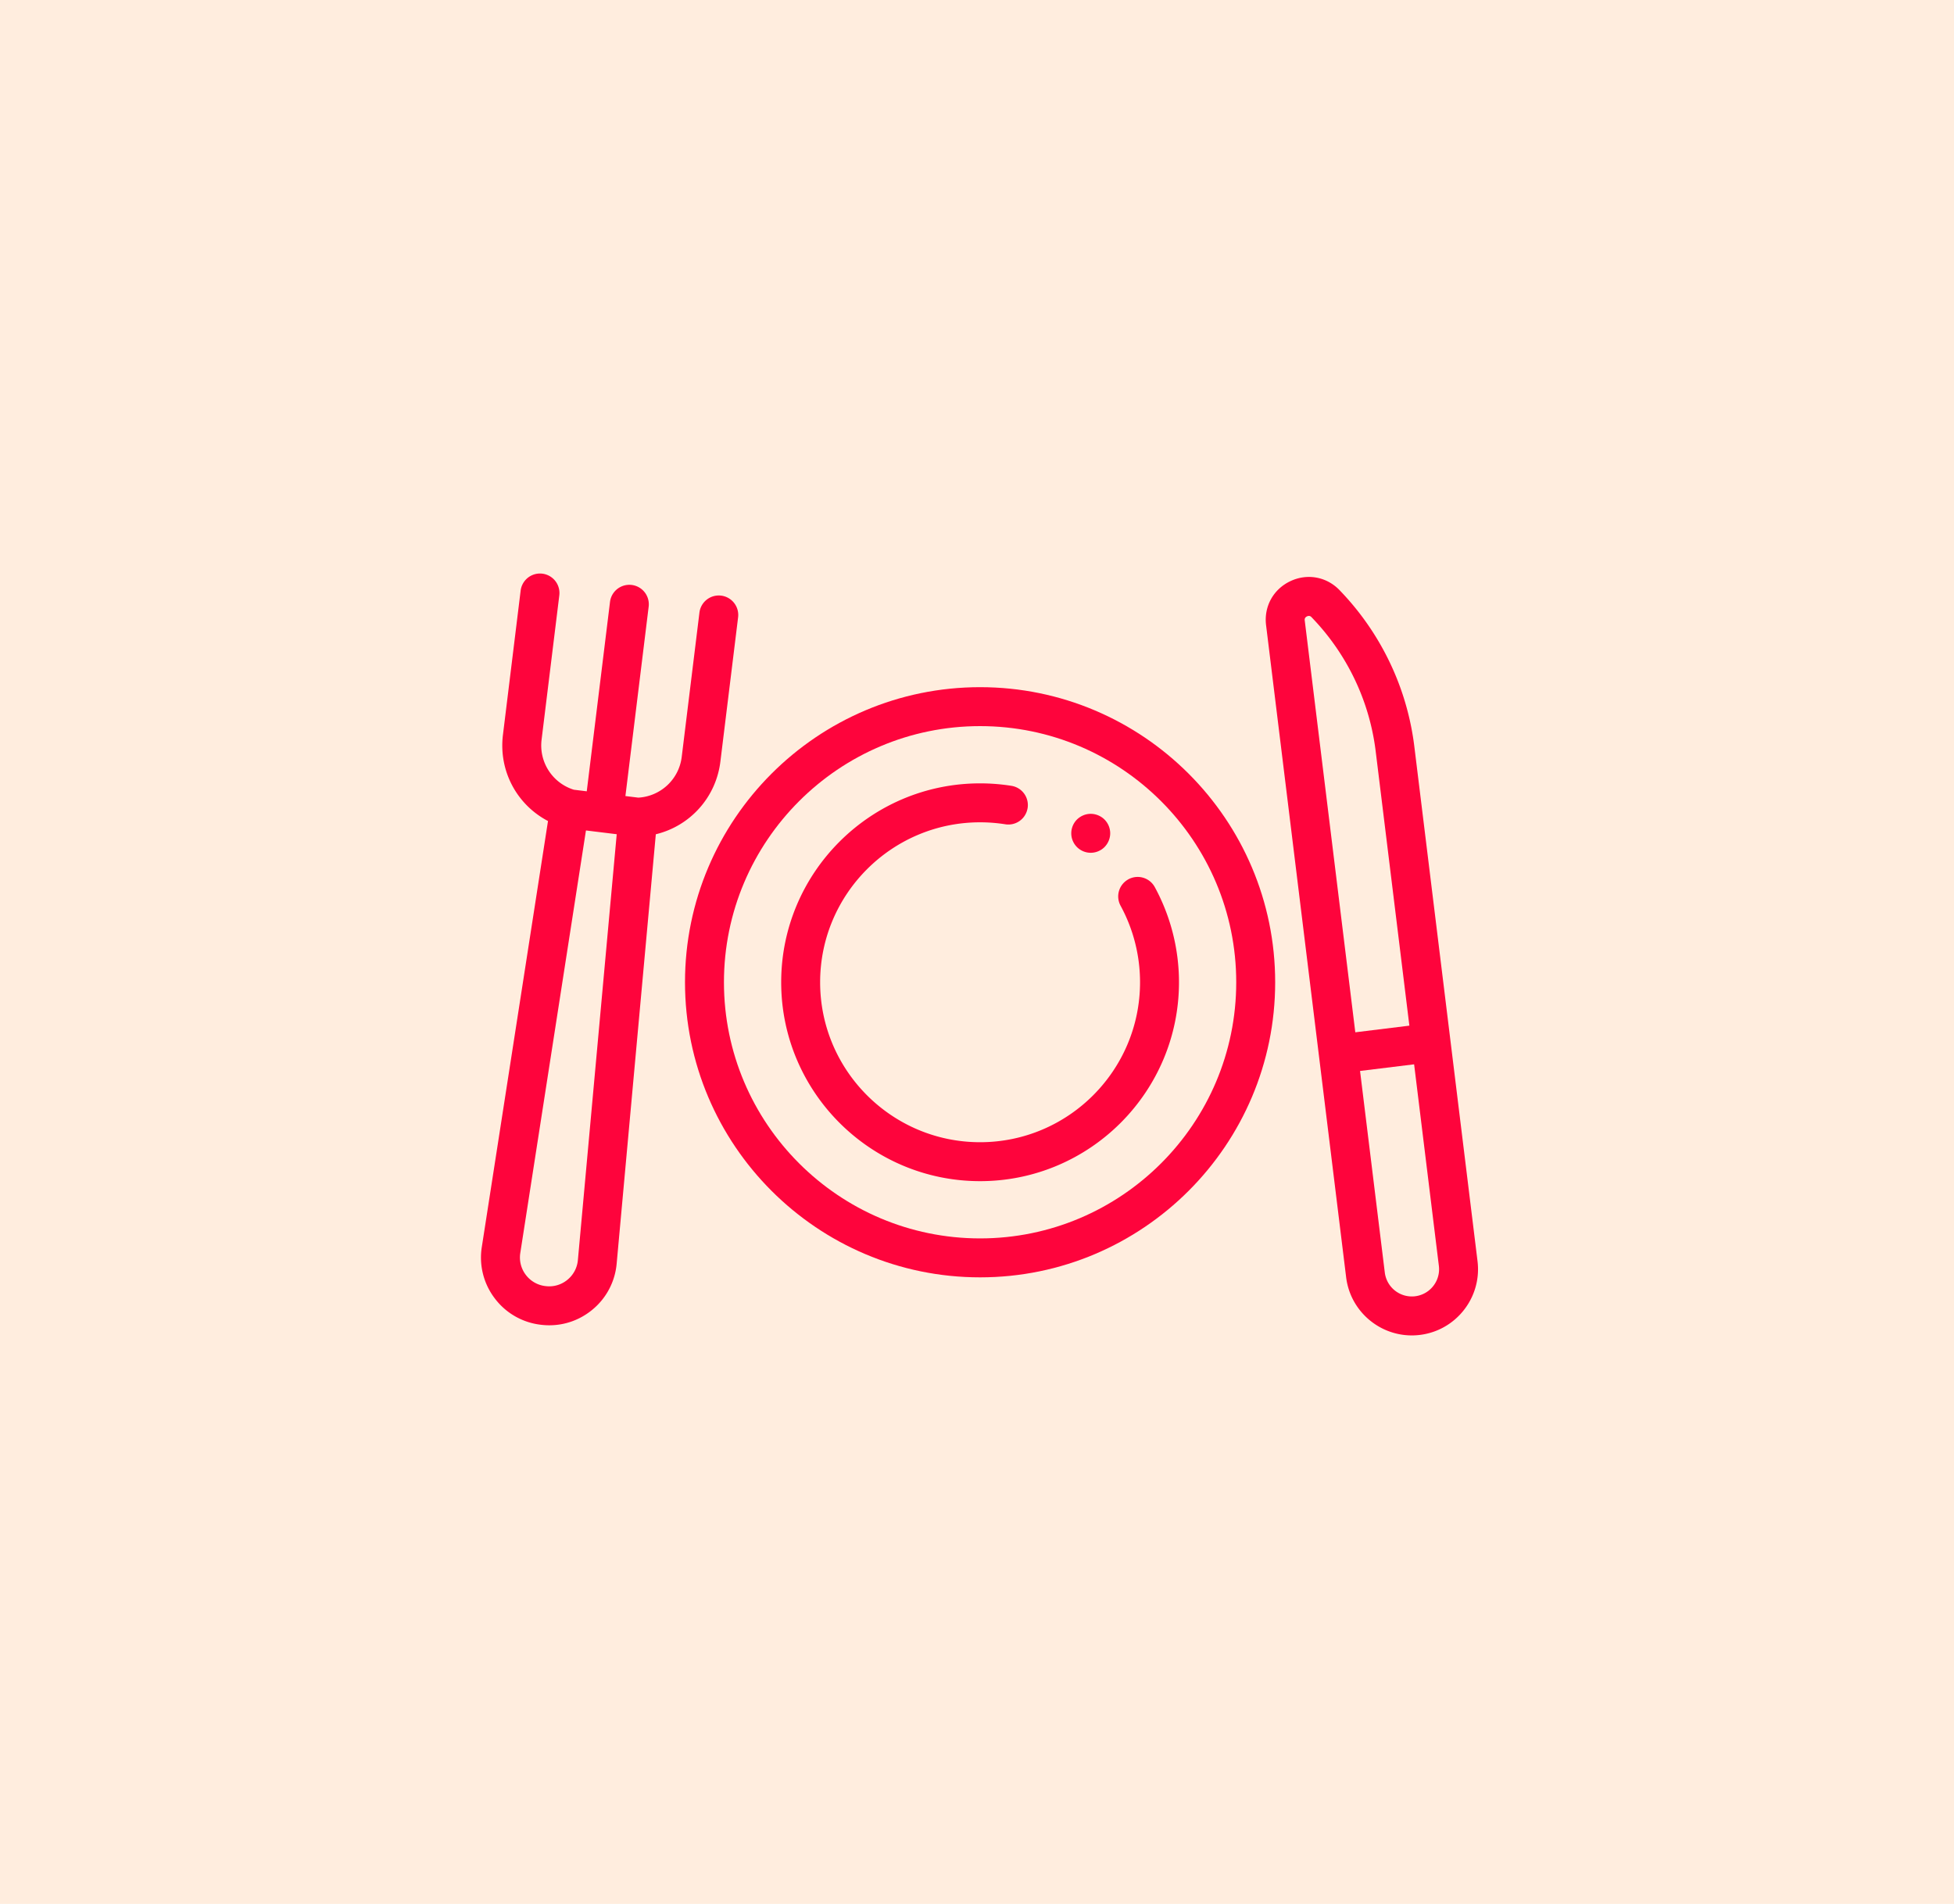 <svg width="390" height="380" fill="none" xmlns="http://www.w3.org/2000/svg"><path fill="#FFEDDE" d="M0 0h390v380H0z"/><path d="M195.616 137.151c-32.476 0-58.896 26.421-58.896 58.897s26.421 58.897 58.896 58.897c32.476 0 58.897-26.421 58.897-58.897s-26.421-58.897-58.897-58.897zm0 110.02c-28.189 0-51.123-22.934-51.123-51.123 0-28.19 22.933-51.124 51.123-51.124 28.19 0 51.124 22.934 51.124 51.124 0 28.189-22.934 51.123-51.124 51.123z" fill="#FE043C"/><path d="M230.481 177.049a3.887 3.887 0 00-5.274-1.548c-.063.034-.121.074-.182.111a3.885 3.885 0 00-1.367 5.163 31.957 31.957 0 013.883 15.273c0 17.603-14.321 31.924-31.925 31.924s-31.925-14.321-31.925-31.924c0-17.604 14.322-31.925 31.925-31.925 1.689 0 3.385.133 5.039.395a3.88 3.88 0 004.403-3.021c.015-.069.032-.138.044-.209a3.886 3.886 0 00-3.231-4.447 40.052 40.052 0 00-6.255-.491c-21.889 0-39.698 17.808-39.698 39.698 0 21.889 17.808 39.698 39.698 39.698 21.889 0 39.698-17.809 39.698-39.698a39.757 39.757 0 00-4.833-18.999z" fill="#FE043C"/><path d="M220.449 163.569a3.708 3.708 0 00-.591-.481 3.99 3.99 0 00-1.399-.58 3.85 3.85 0 00-2.247.222 3.935 3.935 0 00-.668.358 3.926 3.926 0 00-.595.481 3.946 3.946 0 00-.839 1.264c-.062.147-.11.299-.153.453-.025.091-.05.181-.069.273-.05.249-.073.505-.073.758 0 .257.023.51.073.762a3.945 3.945 0 001.062 1.986 3.945 3.945 0 001.263.844 3.848 3.848 0 001.488.295 3.857 3.857 0 002.065-.598c.03-.019.063-.035.092-.055a3.97 3.97 0 00.591-.486 3.94 3.94 0 001.139-2.748 3.917 3.917 0 00-1.139-2.748zm74.451 88.142l-12.606-102.666a54.212 54.212 0 00-6.669-20.21 54.513 54.513 0 00-7.865-10.629l-.339-.358c-2.59-2.733-6.464-3.461-9.872-1.856-3.406 1.605-5.31 5.058-4.851 8.795l15.979 130.144c.051.418.122.828.21 1.232 1.328 6.049 6.731 10.37 12.892 10.369.535 0 1.076-.032 1.619-.099 4.293-.527 7.856-3.07 9.856-6.562a13.12 13.12 0 001.048-2.322c.619-1.821.848-3.805.598-5.838zM260.414 123.84c-.019-.156-.07-.571.45-.817a.886.886 0 01.377-.093c.288 0 .461.183.538.265l.34.358a46.72 46.72 0 016.742 9.113 46.472 46.472 0 015.719 17.326l6.718 54.717-10.792 1.325-10.092-82.194zm26.435 131.468a5.443 5.443 0 01-4.397 3.409 5.44 5.44 0 01-6.059-4.734l-4.94-40.233 10.792-1.325 4.94 40.233a5.405 5.405 0 01-.336 2.65zM143.933 118.88a3.886 3.886 0 00-4.331 3.384l-3.535 28.79a9.257 9.257 0 01-8.664 8.145l-2.577-.316 4.649-37.862a3.887 3.887 0 00-7.715-.948l-4.649 37.862-2.579-.316a9.257 9.257 0 01-6.435-10l3.535-28.789a3.887 3.887 0 00-7.716-.948l-3.534 28.79c-.885 7.203 2.792 13.956 8.993 17.196l-13.222 85.094-.005.029a13.43 13.43 0 002.623 10.177 13.422 13.422 0 009.112 5.23l.071.009c.563.069 1.125.103 1.683.103 3.074 0 6.029-1.039 8.463-3.003a13.424 13.424 0 004.98-9.303l7.815-85.693c6.802-1.643 12.004-7.306 12.888-14.51l3.535-28.79a3.888 3.888 0 00-3.385-4.331zm-28.594 132.618a5.716 5.716 0 01-2.12 3.96 5.7 5.7 0 01-4.315 1.234l-.07-.008a5.712 5.712 0 01-3.879-2.226 5.718 5.718 0 01-1.119-4.319l13.115-84.391 3.067.376.004.001h.003l3.065.376-7.751 84.997z" fill="#FE043C"/></svg>